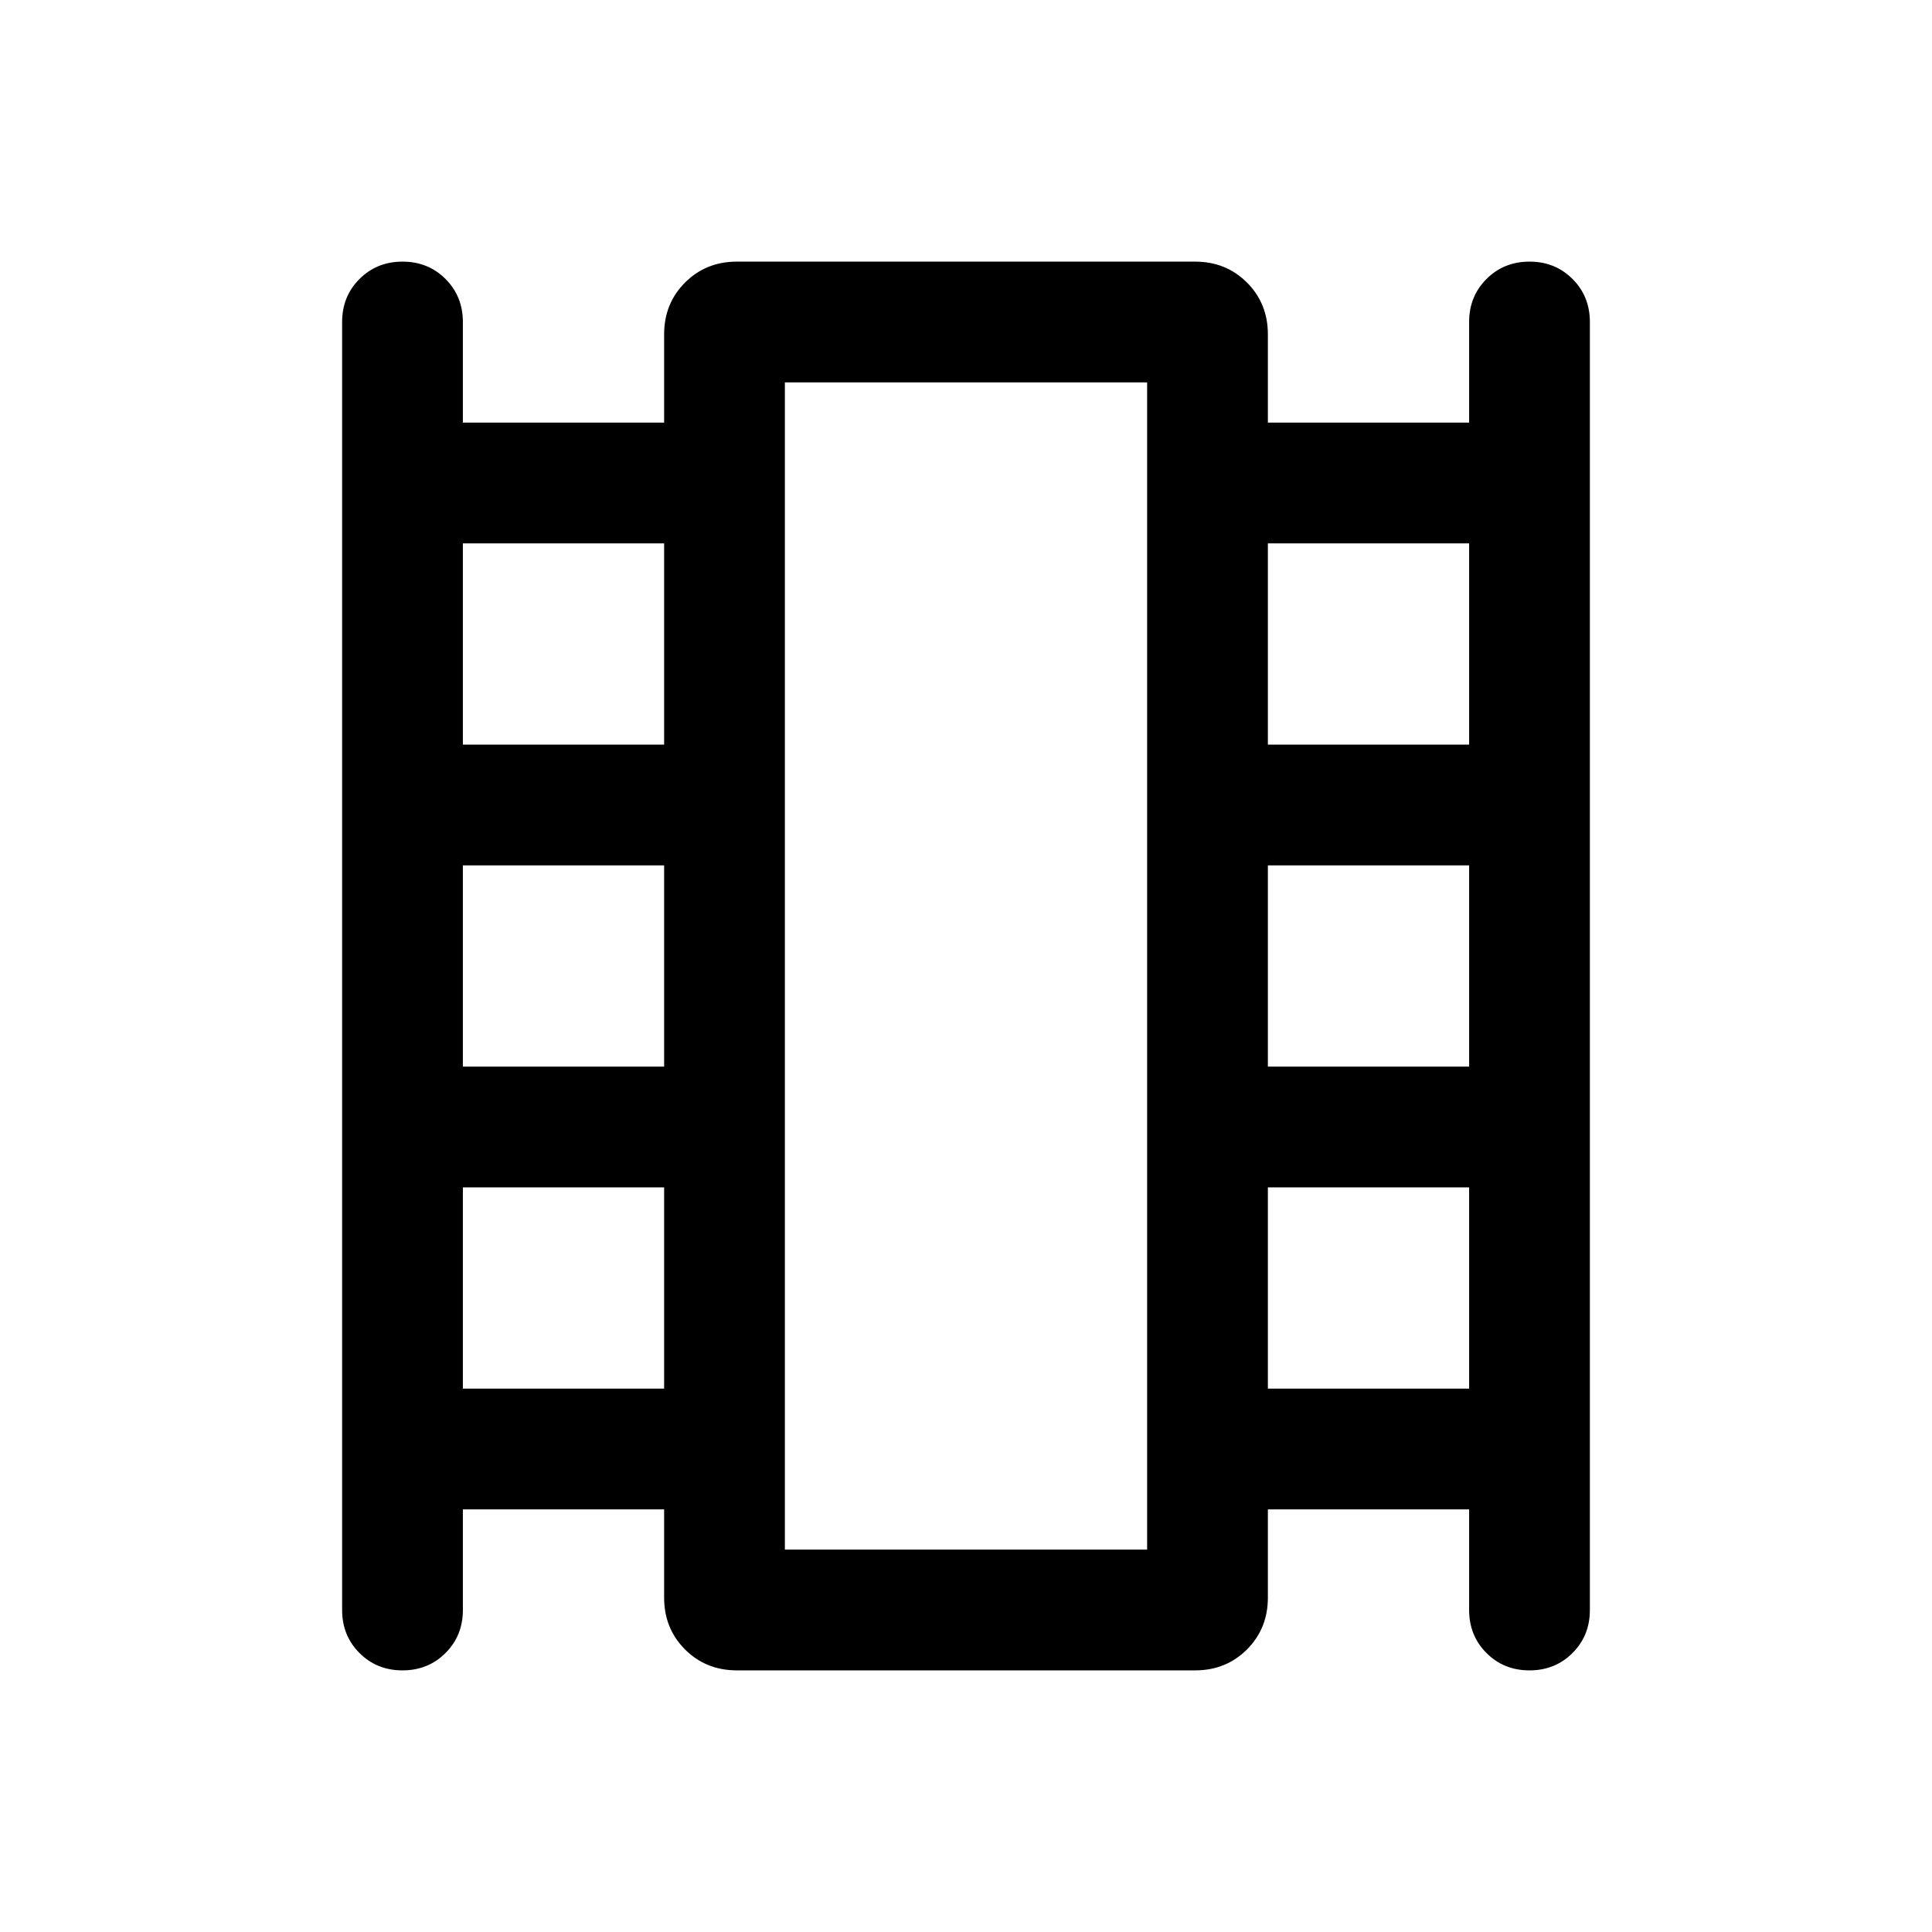 <svg xmlns="http://www.w3.org/2000/svg" height="24" viewBox="0 -960 960 960" width="24"><path d="M230-210v50q0 12.75-8.63 21.37-8.63 8.63-21.38 8.63-12.76 0-21.37-8.63Q170-147.25 170-160v-640q0-12.75 8.63-21.37 8.63-8.63 21.38-8.63 12.76 0 21.37 8.63Q230-812.75 230-800v50h100v-43.85q0-15.36 10.39-25.76Q350.79-830 366.15-830h227.7q15.36 0 25.76 10.39Q630-809.21 630-793.85V-750h100v-50q0-12.75 8.63-21.37 8.63-8.63 21.38-8.63 12.76 0 21.37 8.63Q790-812.75 790-800v640q0 12.75-8.63 21.37-8.63 8.63-21.38 8.63-12.76 0-21.37-8.63Q730-147.25 730-160v-50H630v43.85q0 15.36-10.39 25.76Q609.21-130 593.85-130h-227.7q-15.36 0-25.76-10.39Q330-150.79 330-166.15V-210H230Zm0-60h100v-100H230v100Zm0-160h100v-100H230v100Zm0-160h100v-100H230v100Zm400 320h100v-100H630v100Zm0-160h100v-100H630v100Zm0-160h100v-100H630v100ZM390-190h180v-580H390v580Zm0-580h180-180Z"/></svg>